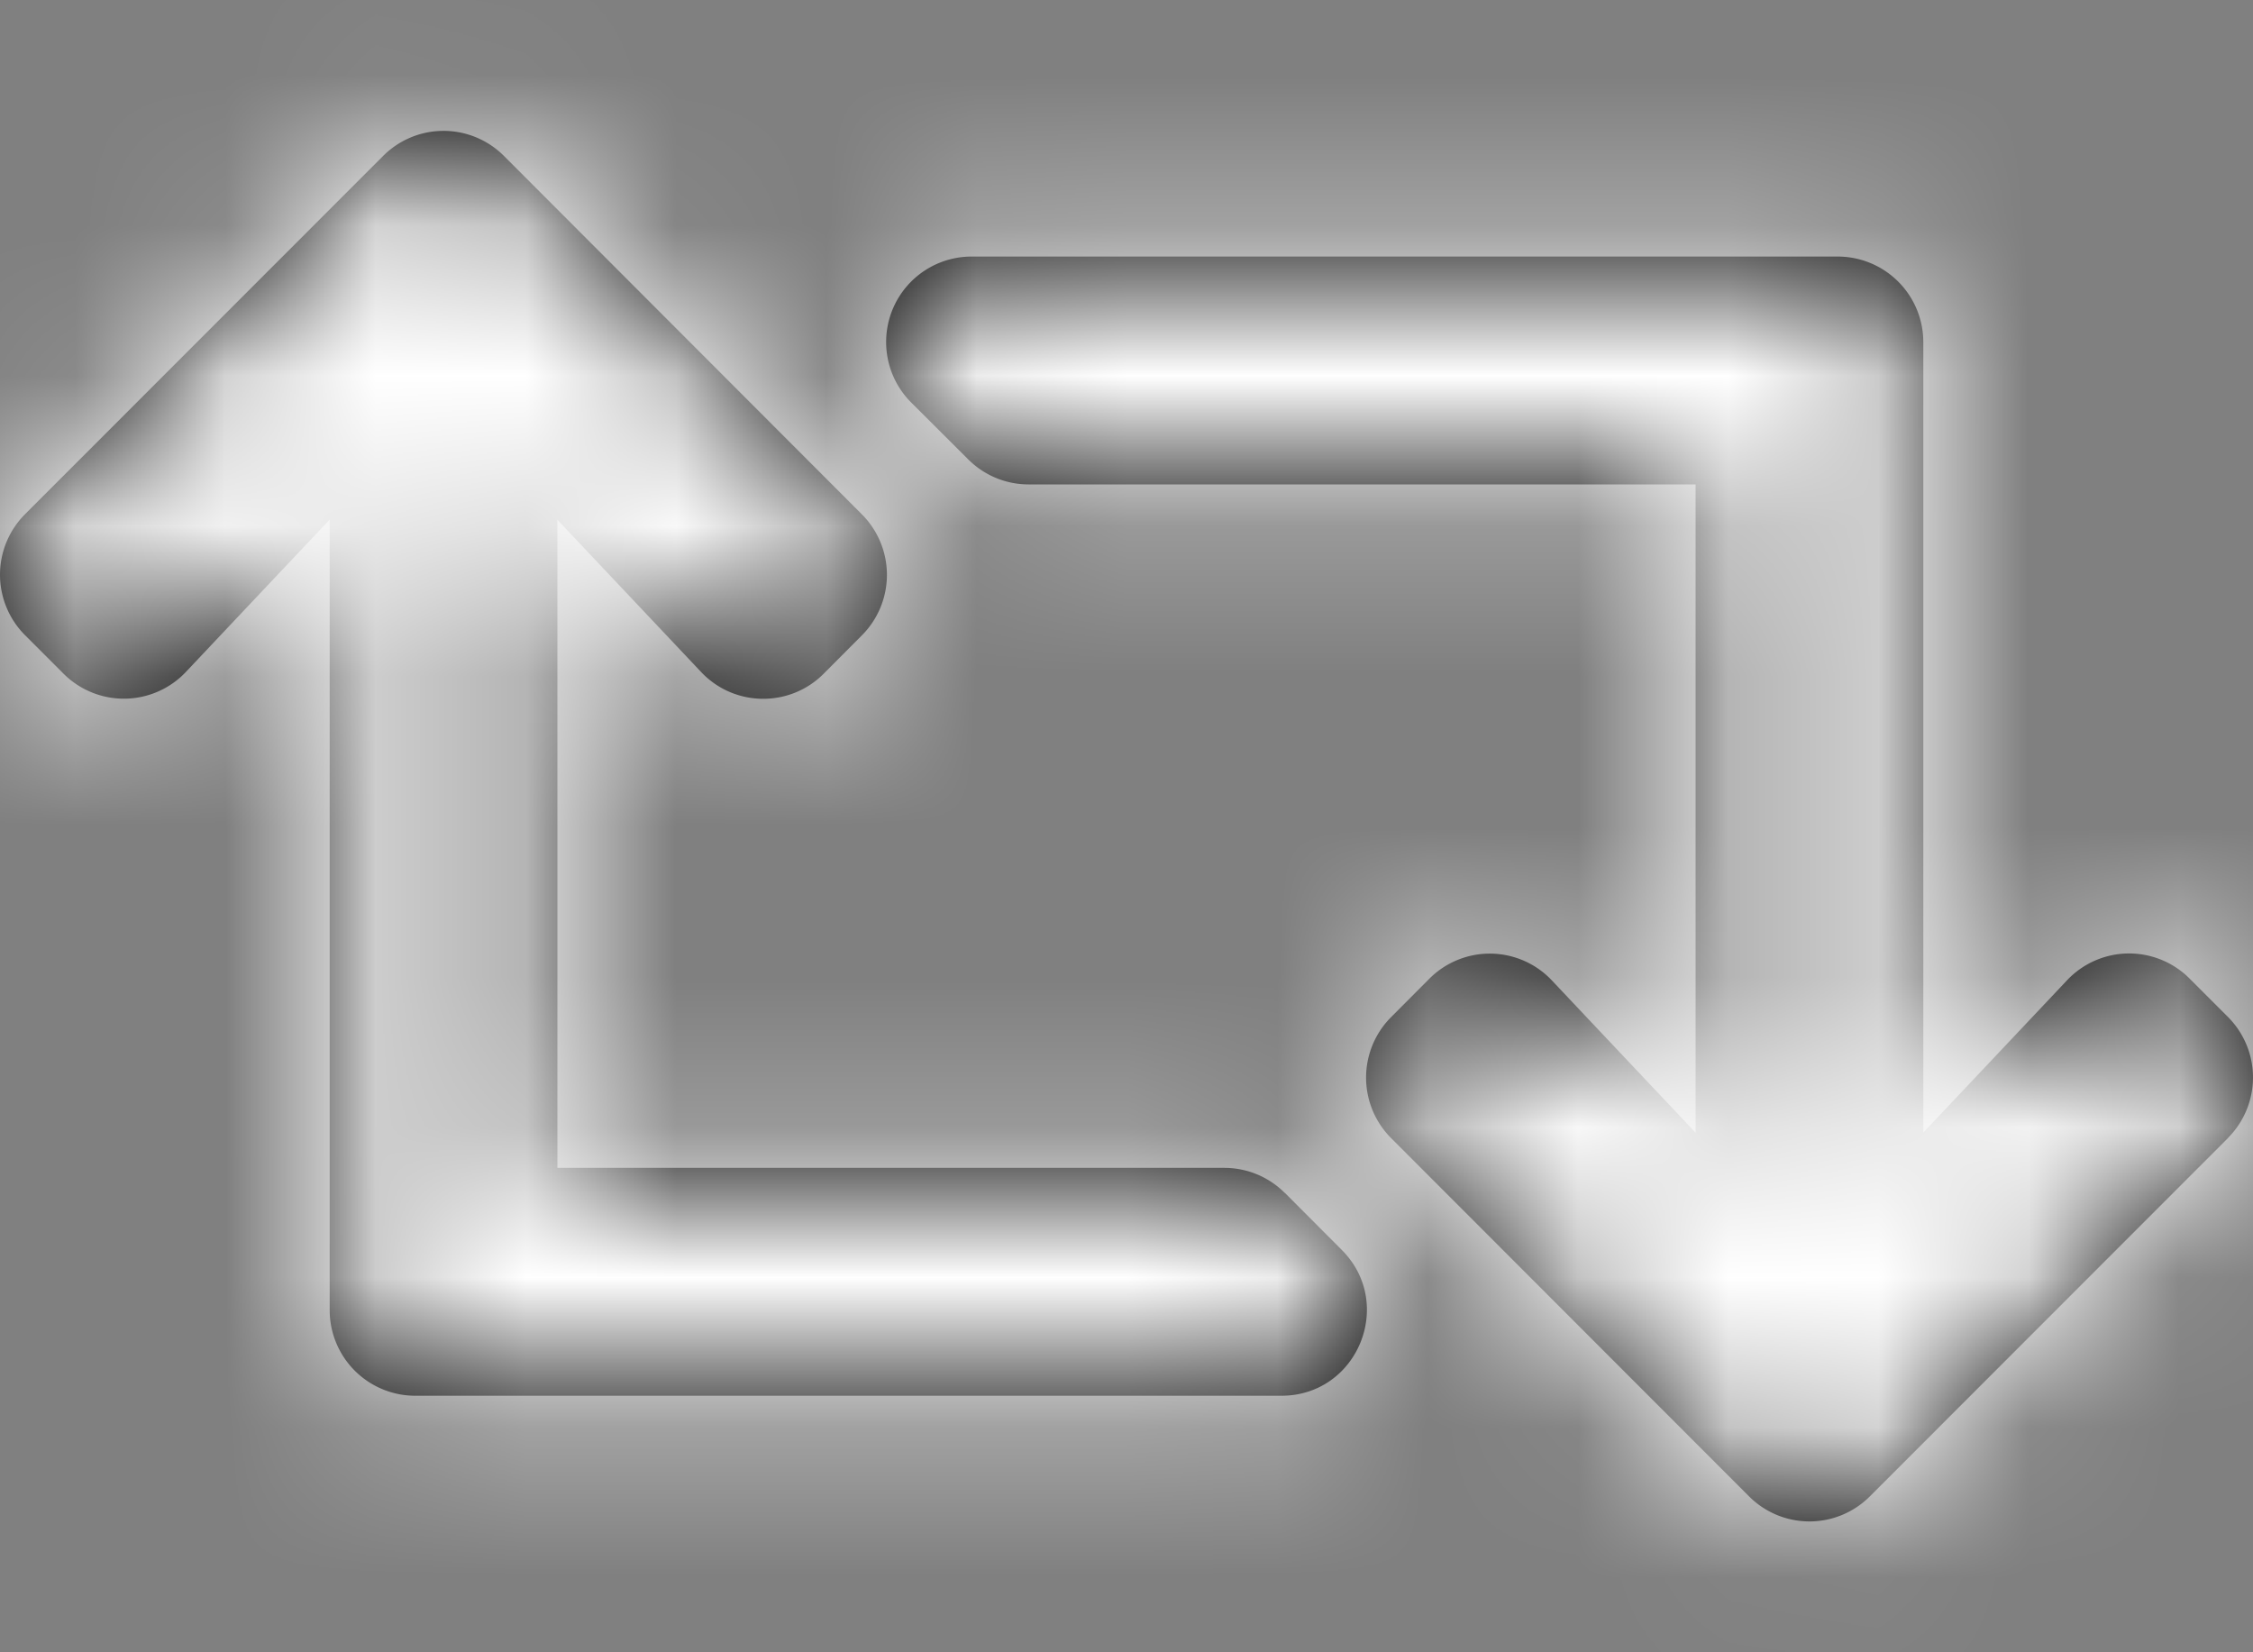 <svg width="15" height="11" xmlns="http://www.w3.org/2000/svg" xmlns:xlink="http://www.w3.org/1999/xlink"><rect width="100%" height="100%" fill="#808080" stroke="none"/><defs><path d="M14.834 9.576l-2.385 2.386a.568.568 0 01-.804 0L9.261 9.576a.57.57 0 010-.804l.256-.257a.568.568 0 01.815.012l.957 1.014V5.225H6.848a.568.568 0 01-.402-.167l-.38-.379a.569.569 0 01.403-.971h5.768a.57.57 0 01.568.569V9.54l.957-1.014a.568.568 0 01.815-.012l.257.257a.57.57 0 010 .804zm-6.28.366a.568.568 0 00-.402-.167H3.711V5.46l.957 1.014c.22.233.589.238.815.012l.256-.257a.57.57 0 000-.804L3.355 3.038a.568.568 0 00-.804 0L.166 5.424a.57.57 0 000 .804l.257.257a.568.568 0 00.815-.012l.957-1.014v5.264a.57.57 0 00.568.569h5.768c.507 0 .76-.613.402-.971l-.379-.38z" id="a"/></defs><g transform="translate(0 -2)" fill="none" fill-rule="evenodd"><mask id="b" fill="#fff"><use xlink:href="#a"/></mask><use fill="#000" fill-rule="nonzero" xlink:href="#a"/><g mask="url(#b)" fill="#FFF"><path d="M0 0h15v15H0z"/></g></g></svg>